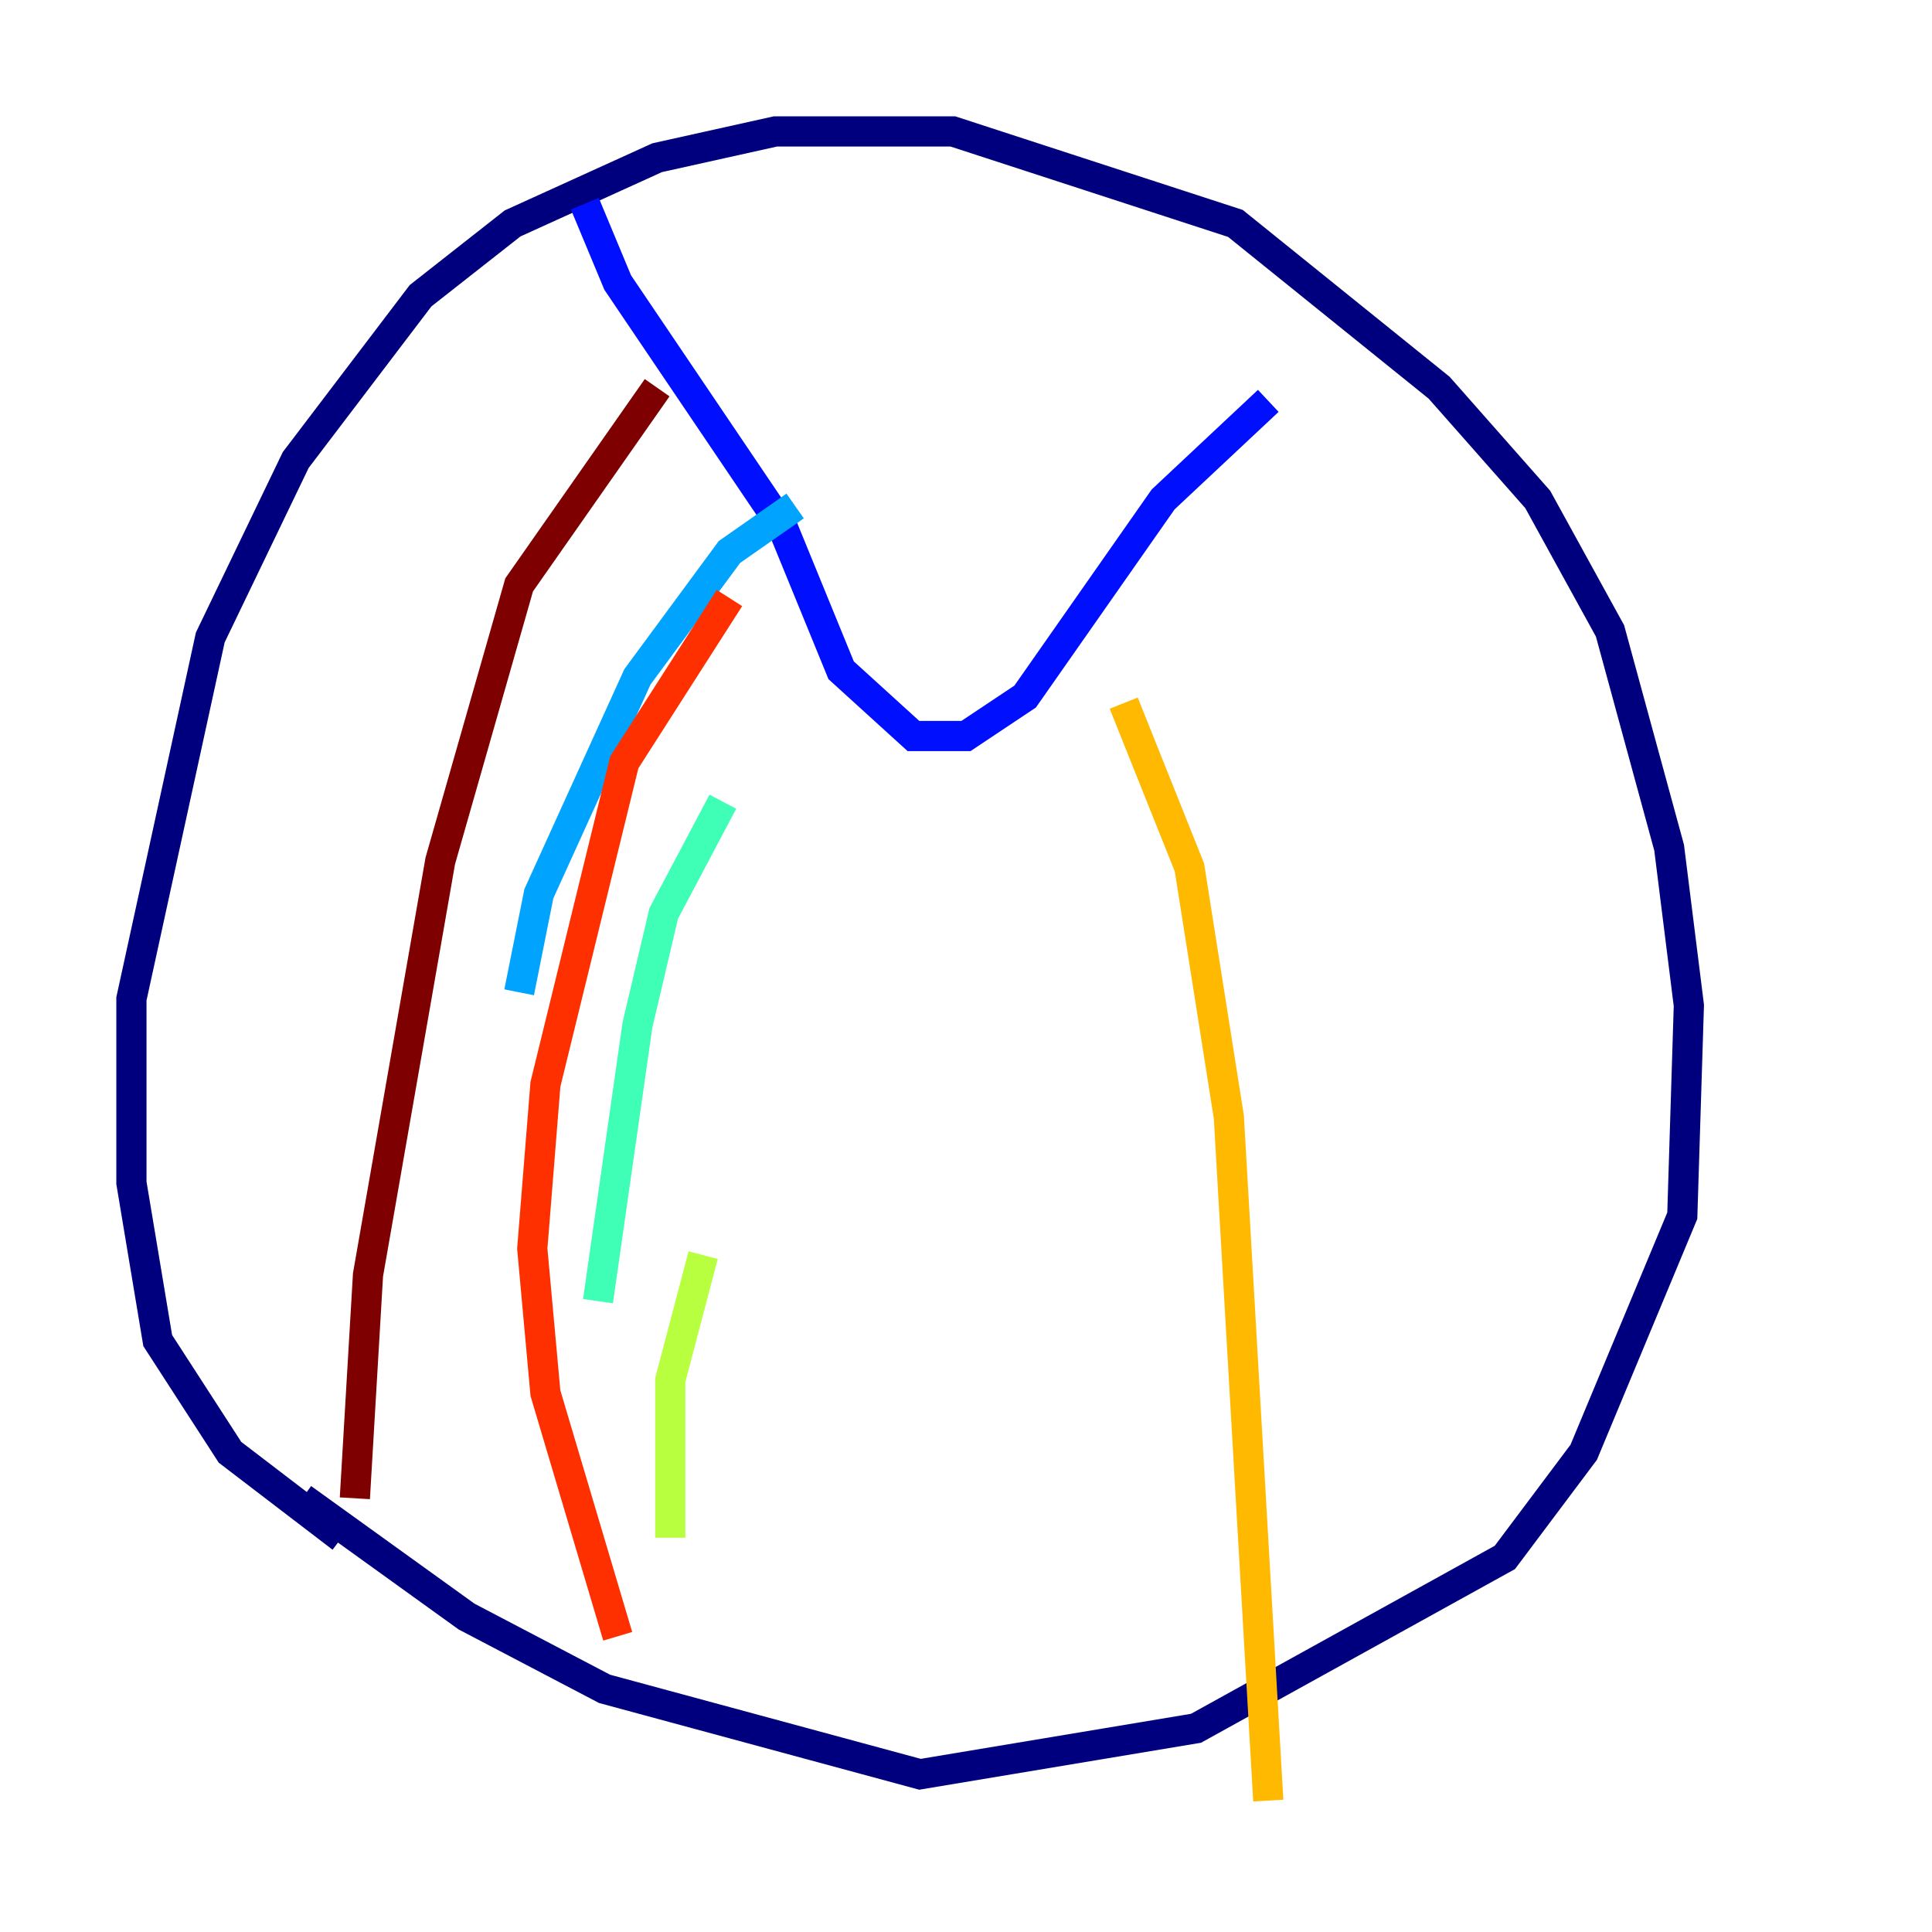<?xml version="1.0" encoding="utf-8" ?>
<svg baseProfile="tiny" height="128" version="1.2" viewBox="0,0,128,128" width="128" xmlns="http://www.w3.org/2000/svg" xmlns:ev="http://www.w3.org/2001/xml-events" xmlns:xlink="http://www.w3.org/1999/xlink"><defs /><polyline fill="none" points="22.64,101.878 15.238,96.218 10.449,88.816 8.707,78.367 8.707,66.177 13.932,42.231 19.592,30.476 27.864,19.592 33.959,14.803 43.537,10.449 51.374,8.707 63.129,8.707 81.85,14.803 95.347,25.687 101.878,33.088 106.667,41.796 110.585,56.163 111.891,66.612 111.456,80.544 104.925,96.218 99.701,103.184 79.238,114.503 60.952,117.551 40.054,111.891 30.912,107.102 20.027,99.265" stroke="#00007f" stroke-width="2" /><polyline fill="none" points="38.748,13.497 40.925,18.721 51.809,34.83 55.728,44.408 60.517,48.762 64.0,48.762 67.918,46.15 77.061,33.088 84.027,26.558" stroke="#0010ff" stroke-width="2" /><polyline fill="none" points="52.68,33.524 48.327,36.571 42.231,44.843 35.701,59.211 34.395,65.742" stroke="#00a4ff" stroke-width="2" /><polyline fill="none" points="47.891,53.116 43.973,60.517 42.231,67.918 39.619,86.204" stroke="#3fffb7" stroke-width="2" /><polyline fill="none" points="46.585,83.156 44.408,91.429 44.408,101.878" stroke="#b7ff3f" stroke-width="2" /><polyline fill="none" points="74.449,46.585 78.803,57.469 81.415,74.014 84.027,119.293" stroke="#ffb900" stroke-width="2" /><polyline fill="none" points="48.327,39.619 41.361,50.503 36.136,71.837 35.265,82.721 36.136,92.299 40.925,108.408" stroke="#ff3000" stroke-width="2" /><polyline fill="none" points="43.537,25.687 34.395,38.748 29.17,57.034 24.381,84.463 23.51,99.265" stroke="#7f0000" stroke-width="2" /></svg>